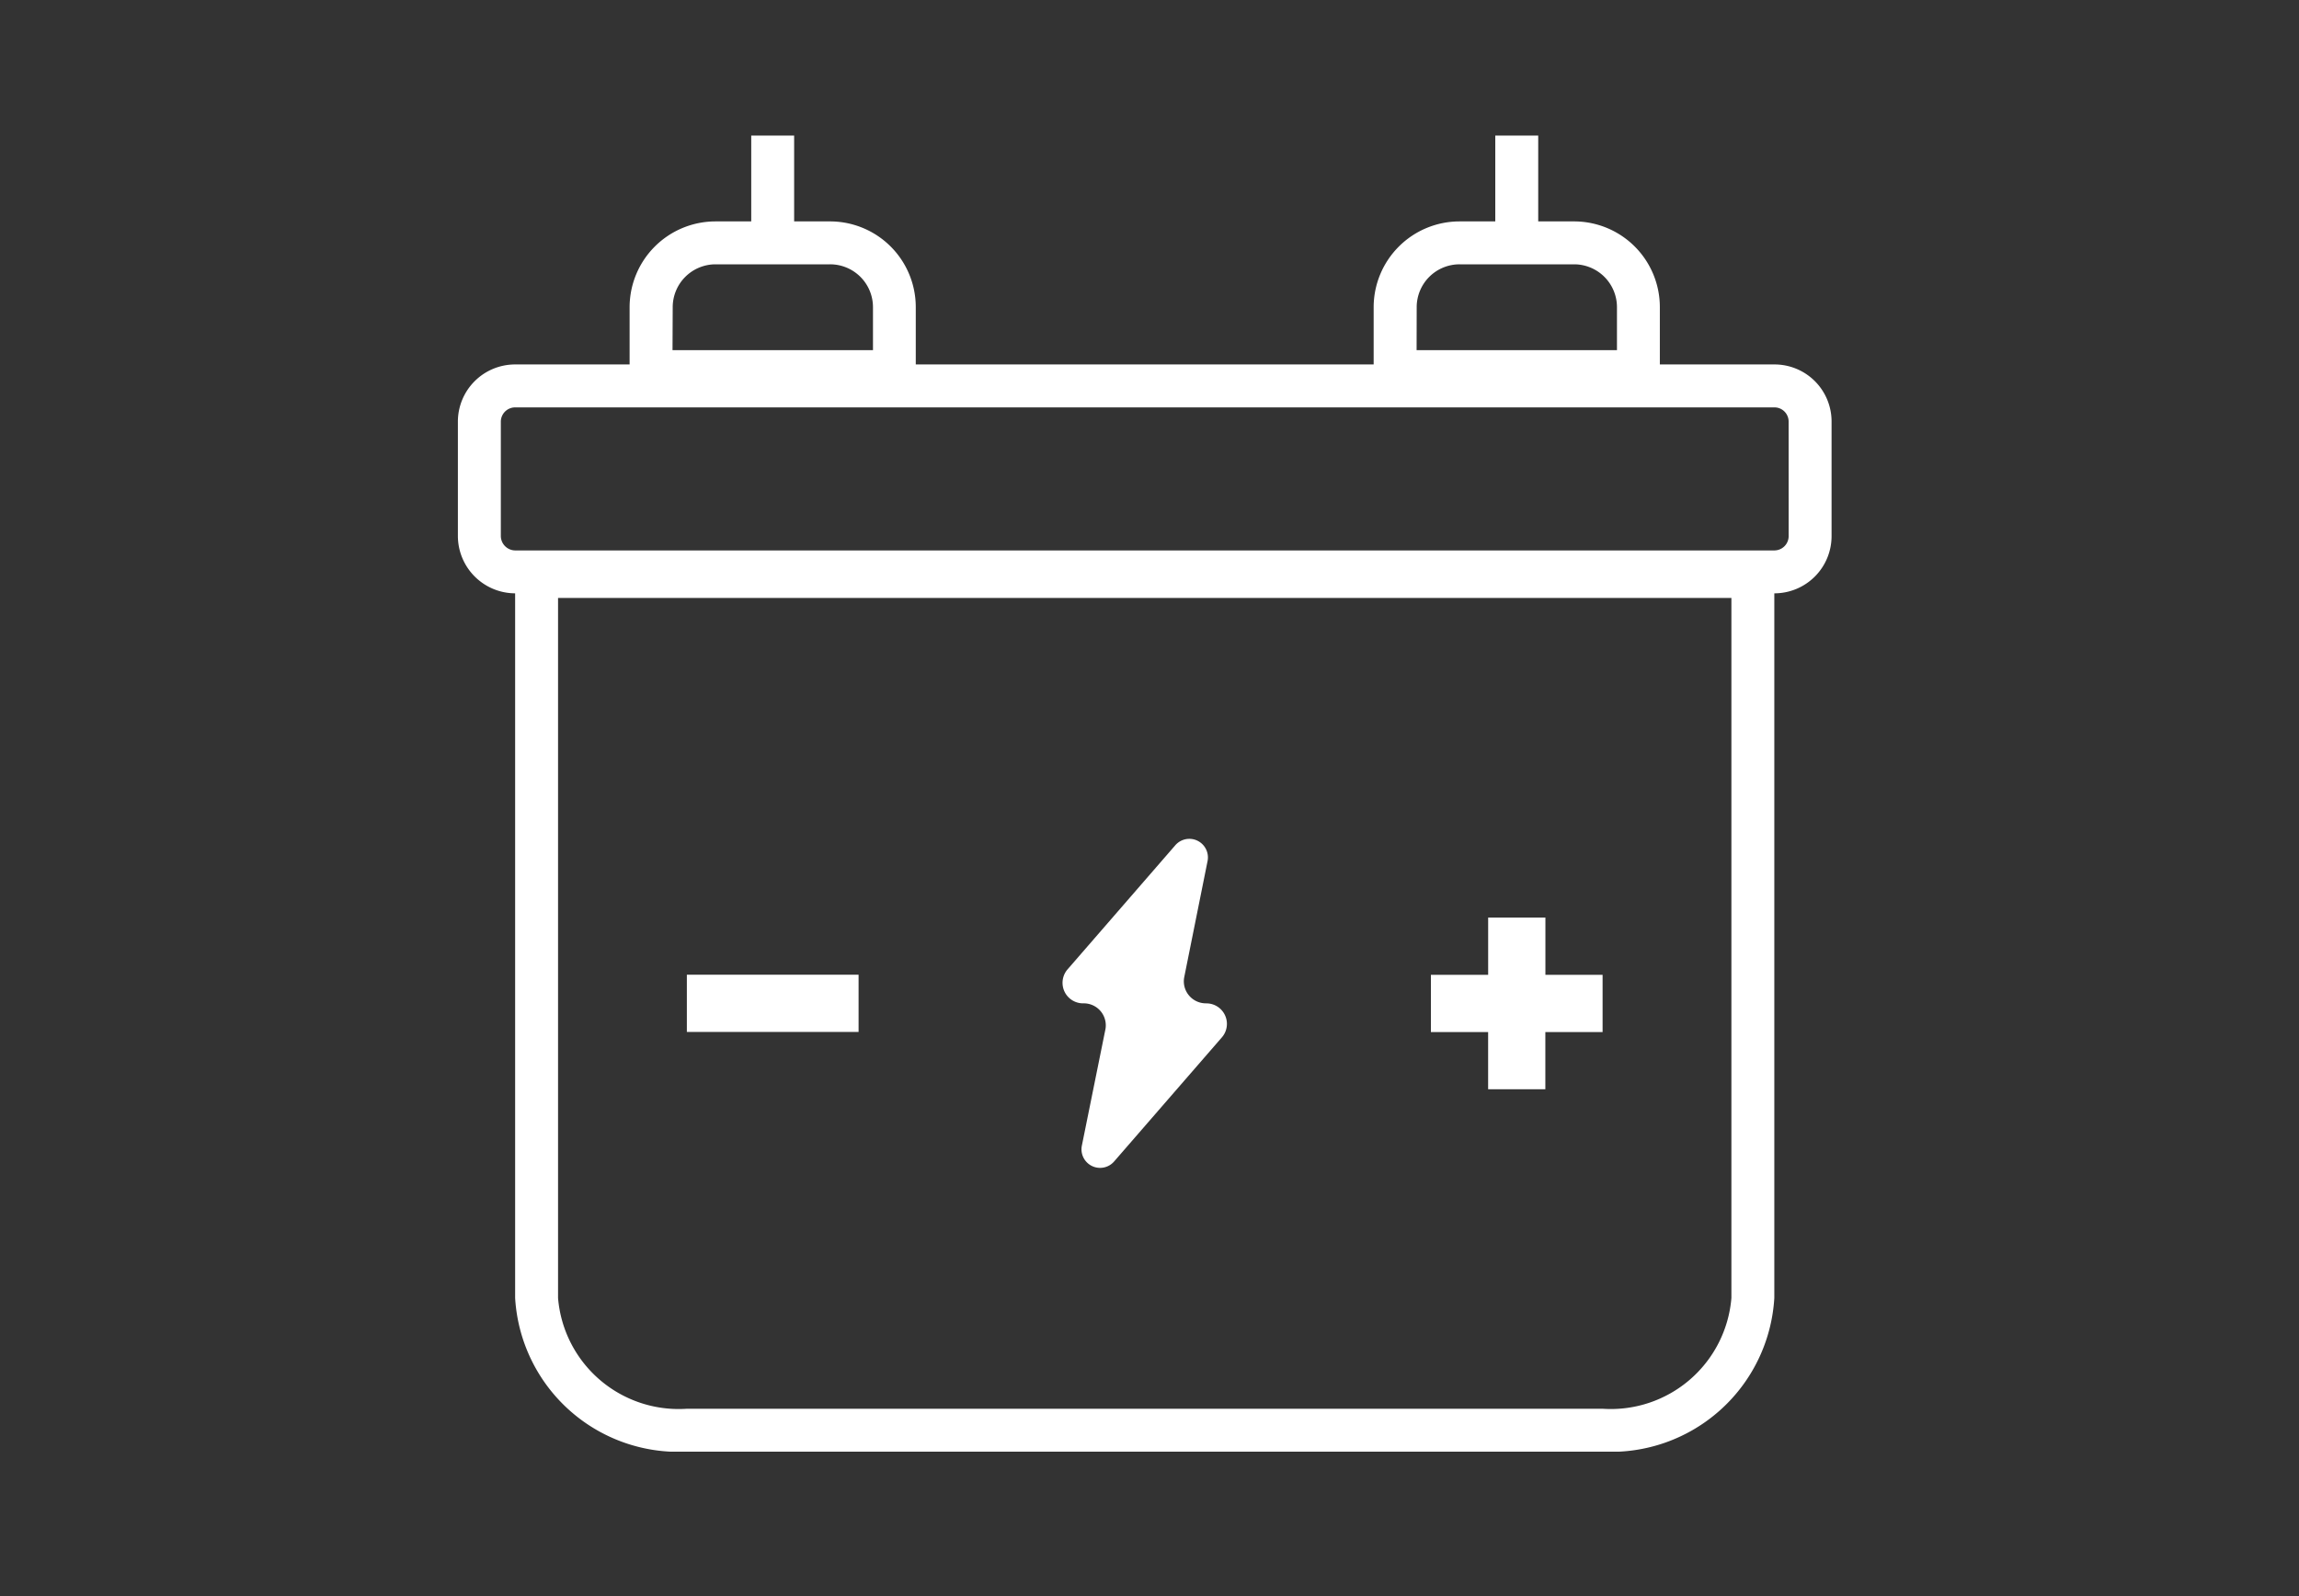<svg xmlns="http://www.w3.org/2000/svg" xmlns:xlink="http://www.w3.org/1999/xlink" width="72" height="50" viewBox="0 0 72 50">
  <rect x="0" y="0" width="72" height="50" fill="#333333" stroke="none"/>
  <defs>
    <clipPath id="clip-path">
      <rect id="사각형_865" data-name="사각형 865" width="43.021" height="41.228" fill="none"/>
    </clipPath>
  </defs>
  <g id="ico_80_SKO_off" transform="translate(0 -0.234)">
    <path id="container" d="M.014,0h72V50h-72Z" transform="translate(-0.014 0.234)" fill="red" opacity="0"/>
    <g id="icon" transform="translate(14.34 4.481)">
      <g id="그룹_1070" data-name="그룹 1070" clip-path="url(#clip-path)">
        <path id="패스_2092" data-name="패스 2092" d="M41.228,7.17H37.643V5.378a2.685,2.685,0,0,0-2.689-2.689h-1.12V0H32.489V2.689h-1.12A2.691,2.691,0,0,0,28.68,5.378V7.17H14.34V5.378a2.685,2.685,0,0,0-2.689-2.689h-1.12V0H9.187V2.689H8.066A2.691,2.691,0,0,0,5.378,5.378V7.17H1.793A1.792,1.792,0,0,0,0,8.963v3.585A1.8,1.8,0,0,0,1.793,14.34V36.415A5.124,5.124,0,0,0,7.17,41.228H35.85a5.124,5.124,0,0,0,5.378-4.813V14.34a1.792,1.792,0,0,0,1.793-1.793V8.963A1.786,1.786,0,0,0,41.228,7.17m-11.2-1.793a1.343,1.343,0,0,1,1.344-1.344h3.585A1.343,1.343,0,0,1,36.3,5.378V6.722H30.025Zm-23.3,0A1.343,1.343,0,0,1,8.066,4.033h3.585A1.343,1.343,0,0,1,13,5.378V6.722H6.722ZM39.884,36.415a3.79,3.79,0,0,1-4.033,3.469H7.17a3.79,3.79,0,0,1-4.033-3.469V14.484H39.884Zm1.793-23.867a.449.449,0,0,1-.448.448H1.793a.455.455,0,0,1-.448-.448V8.963a.449.449,0,0,1,.448-.448H41.228a.444.444,0,0,1,.448.448Z" transform="translate(0 0)" fill="#fff"/>
        <rect id="사각형_864" data-name="사각형 864" width="5.378" height="1.793" transform="translate(7.171 26.287)" fill="#fff"/>
        <path id="패스_2093" data-name="패스 2093" d="M39.377,29.126v1.793H37.584v1.793H35.792V30.919H34V29.126h1.793V27.334h1.793v1.793Z" transform="translate(-3.527 -2.836)" fill="#fff"/>
        <path id="패스_2094" data-name="패스 2094" d="M25.627,29.734h0a.691.691,0,0,1-.7-.683.7.7,0,0,1,.013-.137l.732-3.645a.582.582,0,0,0-1.014-.485l-3.375,3.889a.643.643,0,0,0,.5,1.061.689.689,0,0,1,.7.682.649.649,0,0,1-.013.138L21.732,34.2a.582.582,0,0,0,1.014.485l3.376-3.889a.643.643,0,0,0-.5-1.061" transform="translate(-2.192 -2.55)" fill="#fff"/>
      </g>
    </g>
  </g>
</svg>

